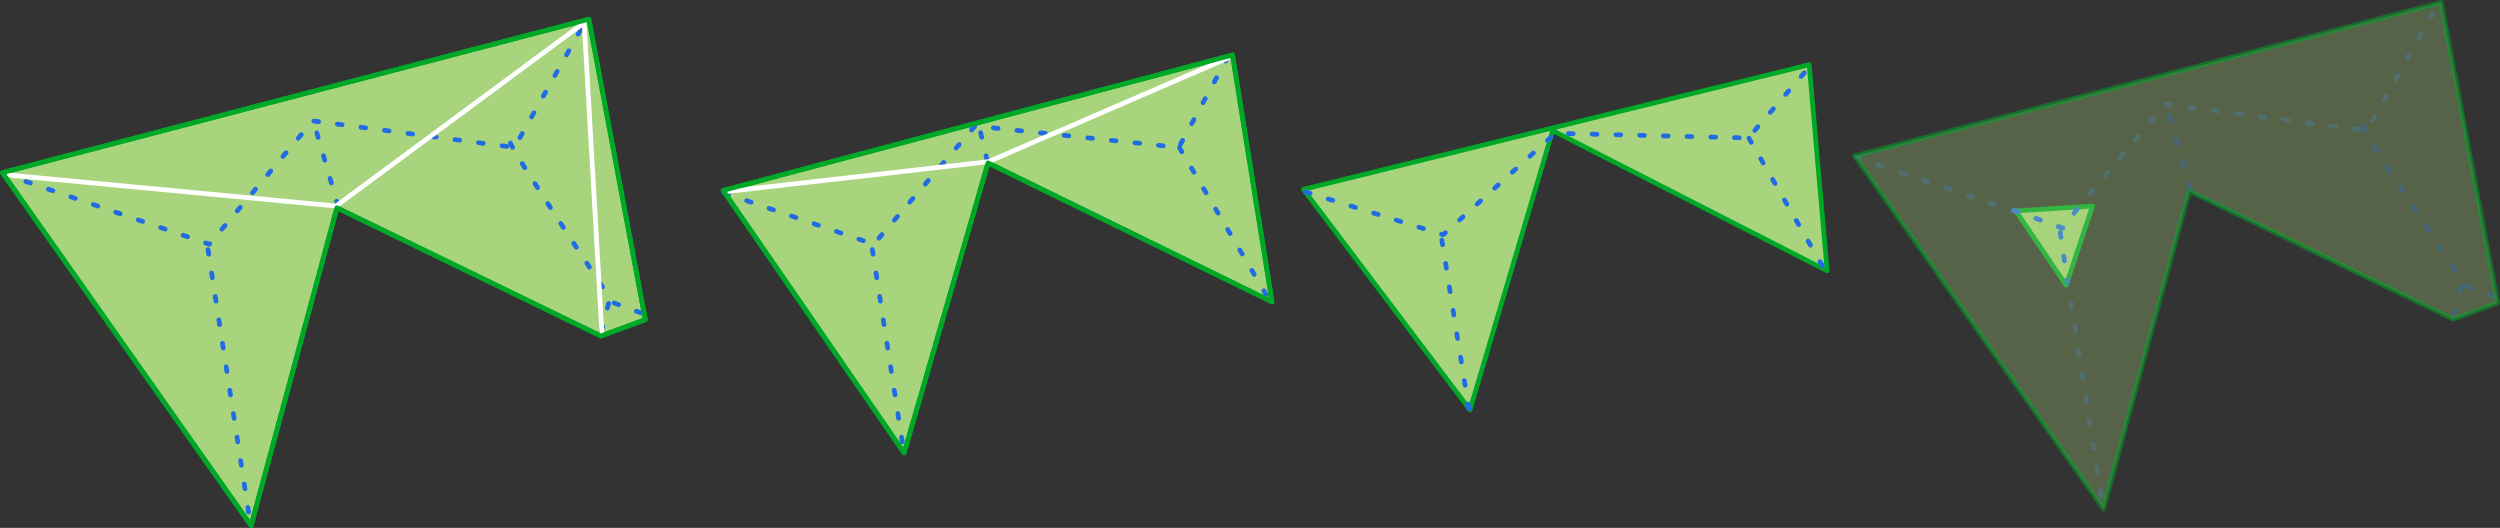 <?xml version="1.0" encoding="UTF-8" standalone="no"?>
<!-- Created with Inkscape (http://www.inkscape.org/) -->

<svg
   xmlns:dc="http://purl.org/dc/elements/1.1/"
   xmlns:cc="http://creativecommons.org/ns#"
   xmlns:rdf="http://www.w3.org/1999/02/22-rdf-syntax-ns#"
   xmlns:svg="http://www.w3.org/2000/svg"
   xmlns="http://www.w3.org/2000/svg"
   xmlns:sodipodi="http://sodipodi.sourceforge.net/DTD/sodipodi-0.dtd"
   xmlns:inkscape="http://www.inkscape.org/namespaces/inkscape"
   width="526.807"
   height="111.229"
   id="svg6459"
   version="1.1"
   inkscape:version="0.48.2 r9819"
   sodipodi:docname="skel_triangulation.svg">
  <rect width="100%" height="100%" fill="#333333" stroke="none"/>
  <defs
     id="defs6461" />
  <sodipodi:namedview
     id="base"
     pagecolor="#ffffff"
     bordercolor="#666666"
     borderopacity="1.0"
     inkscape:pageopacity="0.0"
     inkscape:pageshadow="2"
     inkscape:zoom="2.8"
     inkscape:cx="405.63472"
     inkscape:cy="15.695024"
     inkscape:document-units="px"
     inkscape:current-layer="layer1"
     showgrid="false"
     fit-margin-top="0"
     fit-margin-left="0"
     fit-margin-right="0"
     fit-margin-bottom="0"
     inkscape:window-width="1304"
     inkscape:window-height="746"
     inkscape:window-x="54"
     inkscape:window-y="-8"
     inkscape:window-maximized="1" />
  <g
     inkscape:label="Layer 1"
     inkscape:groupmode="layer"
     id="layer1"
     transform="translate(-87.702,-35.936)">
    <path
       style="color:#000000;fill:#a8d47e;fill-opacity:1;fill-rule:nonzero;stroke:#00a828;stroke-width:1;stroke-linecap:round;stroke-linejoin:round;stroke-miterlimit:4;stroke-opacity:1;stroke-dasharray:none;stroke-dashoffset:0;marker:none;visibility:visible;display:inline;overflow:visible;enable-background:accumulate"
       d="m 355.753,99.552 -8.334,-52.023 -107.329,28.537 38.133,55.306 17.678,-61.114 z"
       id="path3352"
       inkscape:connector-curvature="0" />
    <path
       sodipodi:nodetypes="ccccccc"
       inkscape:connector-curvature="0"
       id="path3310"
       d="m 211.789,39.985 11.898,63.303 -9.383,3.449 L 158.697,79.721 140.614,146.689 88.203,72.32 z"
       style="color:#000000;fill:#a8d47e;fill-opacity:1;fill-rule:nonzero;stroke:#00a828;stroke-width:1;stroke-linecap:round;stroke-linejoin:round;stroke-miterlimit:4;stroke-opacity:1;stroke-dasharray:none;stroke-dashoffset:0;marker:none;visibility:visible;display:inline;overflow:visible;enable-background:accumulate" />
    <path
       inkscape:connector-curvature="0"
       id="path3312"
       d="m 88.429,72.563 43.382,14.838 21.804,-25.989 42.489,5.589 15.095,-26.827"
       style="color:#000000;fill:none;stroke:#216ce5;stroke-width:1;stroke-linecap:round;stroke-linejoin:round;stroke-miterlimit:4;stroke-opacity:1;stroke-dasharray:1, 4;stroke-dashoffset:0;marker:none;visibility:visible;display:inline;overflow:visible;enable-background:accumulate"
       sodipodi:nodetypes="ccccc" />
    <path
       inkscape:connector-curvature="0"
       id="path3314"
       d="m 131.531,88.519 8.945,57.845"
       style="color:#000000;fill:none;stroke:#216ce5;stroke-width:1;stroke-linecap:round;stroke-linejoin:round;stroke-miterlimit:4;stroke-opacity:1;stroke-dasharray:1, 4;stroke-dashoffset:0;marker:none;visibility:visible;display:inline;overflow:visible;enable-background:accumulate" />
    <path
       style="color:#000000;fill:none;stroke:#216ce5;stroke-width:1;stroke-linecap:round;stroke-linejoin:round;stroke-miterlimit:4;stroke-opacity:1;stroke-dasharray:1, 4;stroke-dashoffset:0;marker:none;visibility:visible;display:inline;overflow:visible;enable-background:accumulate"
       d="m 222.741,101.864 -6.526,-2.406"
       id="path3316"
       inkscape:connector-curvature="0" />
    <path
       style="color:#000000;fill:none;stroke:#216ce5;stroke-width:1;stroke-linecap:round;stroke-linejoin:round;stroke-miterlimit:4;stroke-opacity:1;stroke-dasharray:1, 4;stroke-dashoffset:0;marker:none;visibility:visible;display:inline;overflow:visible;enable-background:accumulate"
       d="m 195.265,66.085 c 0,1.118 20.965,32.695 20.965,32.695 l -1.94,7.496"
       id="path6433"
       inkscape:connector-curvature="0"
       sodipodi:nodetypes="ccc" />
    <path
       inkscape:connector-curvature="0"
       id="path3320"
       d="m 158.926,79.297 -5.032,-17.326"
       style="color:#000000;fill:none;stroke:#216ce5;stroke-width:1;stroke-linecap:round;stroke-linejoin:round;stroke-miterlimit:4;stroke-opacity:1;stroke-dasharray:1, 4;stroke-dashoffset:0;marker:none;visibility:visible;display:inline;overflow:visible;enable-background:accumulate" />
    <path
       style="fill:none;stroke:#ffffff;stroke-width:1px;stroke-linecap:butt;stroke-linejoin:miter;stroke-opacity:1"
       d="m 89.072,72.783 69.448,6.566 52.275,-38.638 3.788,66.165"
       id="path3322"
       inkscape:connector-curvature="0" />
    <path
       style="color:#000000;fill:none;stroke:#216ce5;stroke-width:1;stroke-linecap:round;stroke-linejoin:round;stroke-miterlimit:4;stroke-opacity:1;stroke-dasharray:1, 4;stroke-dashoffset:0;marker:none;visibility:visible;display:inline;overflow:visible;enable-background:accumulate"
       d="m 240.298,76.604 31.512,10.797 21.357,-24.917 42.936,4.518 10.297,-18.998"
       id="path3340"
       inkscape:connector-curvature="0"
       sodipodi:nodetypes="ccccc" />
    <path
       style="color:#000000;fill:none;stroke:#216ce5;stroke-width:1;stroke-linecap:round;stroke-linejoin:round;stroke-miterlimit:4;stroke-opacity:1;stroke-dasharray:1, 4;stroke-dashoffset:0;marker:none;visibility:visible;display:inline;overflow:visible;enable-background:accumulate"
       d="m 271.531,88.519 6.726,43.285"
       id="path3342"
       inkscape:connector-curvature="0"
       sodipodi:nodetypes="cc" />
    <path
       sodipodi:nodetypes="cc"
       inkscape:connector-curvature="0"
       id="path3346"
       d="m 336.247,67.067 18.912,32.07"
       style="color:#000000;fill:none;stroke:#216ce5;stroke-width:1;stroke-linecap:round;stroke-linejoin:round;stroke-miterlimit:4;stroke-opacity:1;stroke-dasharray:1, 4;stroke-dashoffset:0;marker:none;visibility:visible;display:inline;overflow:visible;enable-background:accumulate" />
    <path
       style="color:#000000;fill:none;stroke:#216ce5;stroke-width:1;stroke-linecap:round;stroke-linejoin:round;stroke-miterlimit:4;stroke-opacity:1;stroke-dasharray:1, 4;stroke-dashoffset:0;marker:none;visibility:visible;display:inline;overflow:visible;enable-background:accumulate"
       d="m 295.711,69.743 -1.817,-7.772"
       id="path3348"
       inkscape:connector-curvature="0"
       sodipodi:nodetypes="cc" />
    <path
       inkscape:connector-curvature="0"
       id="path3350"
       d="m 240.689,76.318 55.306,-6.313 50.76,-21.971"
       style="fill:none;stroke:#ffffff;stroke-width:1px;stroke-linecap:butt;stroke-linejoin:miter;stroke-opacity:1"
       sodipodi:nodetypes="ccc" />
    <path
       inkscape:connector-curvature="0"
       id="path3377"
       d="m 355.753,99.552 -8.334,-52.023 -107.329,28.537 38.133,55.306 17.678,-61.114 z"
       style="color:#000000;fill:none;stroke:#00a828;stroke-width:1;stroke-linecap:round;stroke-linejoin:round;stroke-miterlimit:4;stroke-opacity:1;stroke-dasharray:none;stroke-dashoffset:0;marker:none;visibility:visible;display:inline;overflow:visible;enable-background:accumulate" />
    <path
       style="color:#000000;fill:none;stroke:#00a828;stroke-width:1;stroke-linecap:round;stroke-linejoin:round;stroke-miterlimit:4;stroke-opacity:1;stroke-dasharray:none;stroke-dashoffset:0;marker:none;visibility:visible;display:inline;overflow:visible;enable-background:accumulate"
       d="m 211.789,39.985 11.898,63.303 -9.383,3.449 L 158.697,79.721 140.614,146.689 88.203,72.32 z"
       id="path4147"
       inkscape:connector-curvature="0"
       sodipodi:nodetypes="ccccccc" />
    <path
       inkscape:connector-curvature="0"
       id="path4149"
       d="m 472.722,93.006 -3.788,-43.437 -106.571,26.264 35.103,46.467 17.425,-58.841 z"
       style="color:#000000;fill:#a8d47e;fill-opacity:1;fill-rule:nonzero;stroke:#00a828;stroke-width:1;stroke-linecap:round;stroke-linejoin:round;stroke-miterlimit:4;stroke-opacity:1;stroke-dasharray:none;stroke-dashoffset:0;marker:none;visibility:visible;display:inline;overflow:visible;enable-background:accumulate"
       sodipodi:nodetypes="cccccc" />
    <path
       sodipodi:nodetypes="ccccc"
       inkscape:connector-curvature="0"
       id="path4151"
       d="m 362.824,76.372 28.987,9.029 23.63,-21.382 40.663,0.982 13.074,-15.21"
       style="color:#000000;fill:none;stroke:#216ce5;stroke-width:1;stroke-linecap:round;stroke-linejoin:round;stroke-miterlimit:4;stroke-opacity:1;stroke-dasharray:1, 4;stroke-dashoffset:0;marker:none;visibility:visible;display:inline;overflow:visible;enable-background:accumulate" />
    <path
       sodipodi:nodetypes="cc"
       inkscape:connector-curvature="0"
       id="path4153"
       d="m 391.531,86.519 5.716,35.709"
       style="color:#000000;fill:none;stroke:#216ce5;stroke-width:1;stroke-linecap:round;stroke-linejoin:round;stroke-miterlimit:4;stroke-opacity:1;stroke-dasharray:1, 4;stroke-dashoffset:0;marker:none;visibility:visible;display:inline;overflow:visible;enable-background:accumulate" />
    <path
       style="color:#000000;fill:none;stroke:#216ce5;stroke-width:1;stroke-linecap:round;stroke-linejoin:round;stroke-miterlimit:4;stroke-opacity:1;stroke-dasharray:1, 4;stroke-dashoffset:0;marker:none;visibility:visible;display:inline;overflow:visible;enable-background:accumulate"
       d="m 456.247,65.067 16.134,28.03"
       id="path4155"
       inkscape:connector-curvature="0"
       sodipodi:nodetypes="cc" />
    <path
       style="color:#000000;fill:#a8d47e;fill-opacity:1;fill-rule:nonzero;stroke:#00a828;stroke-width:1;stroke-linecap:round;stroke-linejoin:round;stroke-miterlimit:4;stroke-opacity:1;stroke-dasharray:none;stroke-dashoffset:0;marker:none;visibility:visible;display:inline;overflow:visible;enable-background:accumulate"
       d="m 512.477,80.379 16.162,-1.01 -5.556,16.668 z"
       id="path4171"
       inkscape:connector-curvature="0" />
    <path
       style="color:#000000;fill:none;stroke:#216ce5;stroke-width:1;stroke-linecap:round;stroke-linejoin:round;stroke-miterlimit:4;stroke-opacity:1;stroke-dasharray:1, 4;stroke-dashoffset:0;marker:none;visibility:visible;display:inline;overflow:visible;enable-background:accumulate"
       d="m 512.057,80.245 10.41,3.821 5.104,-7.131"
       id="path4165"
       inkscape:connector-curvature="0"
       sodipodi:nodetypes="ccc" />
    <path
       style="color:#000000;fill:none;stroke:#216ce5;stroke-width:1;stroke-linecap:round;stroke-linejoin:round;stroke-miterlimit:4;stroke-opacity:1;stroke-dasharray:1, 4;stroke-dashoffset:0;marker:none;visibility:visible;display:inline;overflow:visible;enable-background:accumulate"
       d="m 521.848,84.934 1.506,10.323"
       id="path4167"
       inkscape:connector-curvature="0"
       sodipodi:nodetypes="cc" />
    <path
       sodipodi:nodetypes="ccccc"
       style="opacity:0.305;color:#000000;fill:none;stroke:#216ce5;stroke-width:1;stroke-linecap:round;stroke-linejoin:round;stroke-miterlimit:4;stroke-opacity:1;stroke-dasharray:1, 4;stroke-dashoffset:0;marker:none;visibility:visible;display:inline;overflow:visible;enable-background:accumulate"
       d="m 478.752,69.028 43.382,14.838 21.804,-25.989 42.489,5.589 15.095,-26.827"
       id="path4192"
       inkscape:connector-curvature="0" />
    <path
       style="opacity:0.305;color:#000000;fill:none;stroke:#216ce5;stroke-width:1;stroke-linecap:round;stroke-linejoin:round;stroke-miterlimit:4;stroke-opacity:1;stroke-dasharray:1, 4;stroke-dashoffset:0;marker:none;visibility:visible;display:inline;overflow:visible;enable-background:accumulate"
       d="m 521.854,84.983 8.945,57.845"
       id="path4194"
       inkscape:connector-curvature="0" />
    <path
       style="opacity:0.305;color:#000000;fill:#a8d47e;fill-opacity:1;fill-rule:nonzero;stroke:#00a828;stroke-width:1;stroke-linecap:round;stroke-linejoin:round;stroke-miterlimit:4;stroke-opacity:1;stroke-dasharray:none;stroke-dashoffset:0;marker:none;visibility:visible;display:inline;overflow:visible;enable-background:accumulate"
       d="m 602.111,36.45 11.898,63.303 -9.383,3.449 -55.607,-27.017 -18.083,66.968 -52.411,-74.369 z"
       id="path4190"
       inkscape:connector-curvature="0"
       sodipodi:nodetypes="ccccccc" />
    <path
       inkscape:connector-curvature="0"
       id="path4196"
       d="m 613.063,98.328 -6.526,-2.406"
       style="opacity:0.305;color:#000000;fill:none;stroke:#216ce5;stroke-width:1;stroke-linecap:round;stroke-linejoin:round;stroke-miterlimit:4;stroke-opacity:1;stroke-dasharray:1, 4;stroke-dashoffset:0;marker:none;visibility:visible;display:inline;overflow:visible;enable-background:accumulate" />
    <path
       sodipodi:nodetypes="ccc"
       inkscape:connector-curvature="0"
       id="path4198"
       d="m 585.588,62.55 c 0,1.118 20.965,32.695 20.965,32.695 l -1.94,7.496"
       style="opacity:0.305;color:#000000;fill:none;stroke:#216ce5;stroke-width:1;stroke-linecap:round;stroke-linejoin:round;stroke-miterlimit:4;stroke-opacity:1;stroke-dasharray:1, 4;stroke-dashoffset:0;marker:none;visibility:visible;display:inline;overflow:visible;enable-background:accumulate" />
    <path
       style="opacity:0.305;color:#000000;fill:none;stroke:#216ce5;stroke-width:1;stroke-linecap:round;stroke-linejoin:round;stroke-miterlimit:4;stroke-opacity:1;stroke-dasharray:1, 4;stroke-dashoffset:0;marker:none;visibility:visible;display:inline;overflow:visible;enable-background:accumulate"
       d="m 549.248,75.761 -5.032,-17.326"
       id="path4200"
       inkscape:connector-curvature="0" />
    <path
       sodipodi:nodetypes="ccccccc"
       inkscape:connector-curvature="0"
       id="path4202"
       d="m 602.111,36.45 11.898,63.303 -9.383,3.449 L 549.02,76.185 530.936,143.153 478.526,68.784 z"
       style="opacity:0.305;color:#000000;fill:none;stroke:#00a828;stroke-width:1;stroke-linecap:round;stroke-linejoin:round;stroke-miterlimit:4;stroke-opacity:1;stroke-dasharray:none;stroke-dashoffset:0;marker:none;visibility:visible;display:inline;overflow:visible;enable-background:accumulate" />
  </g>
</svg>
